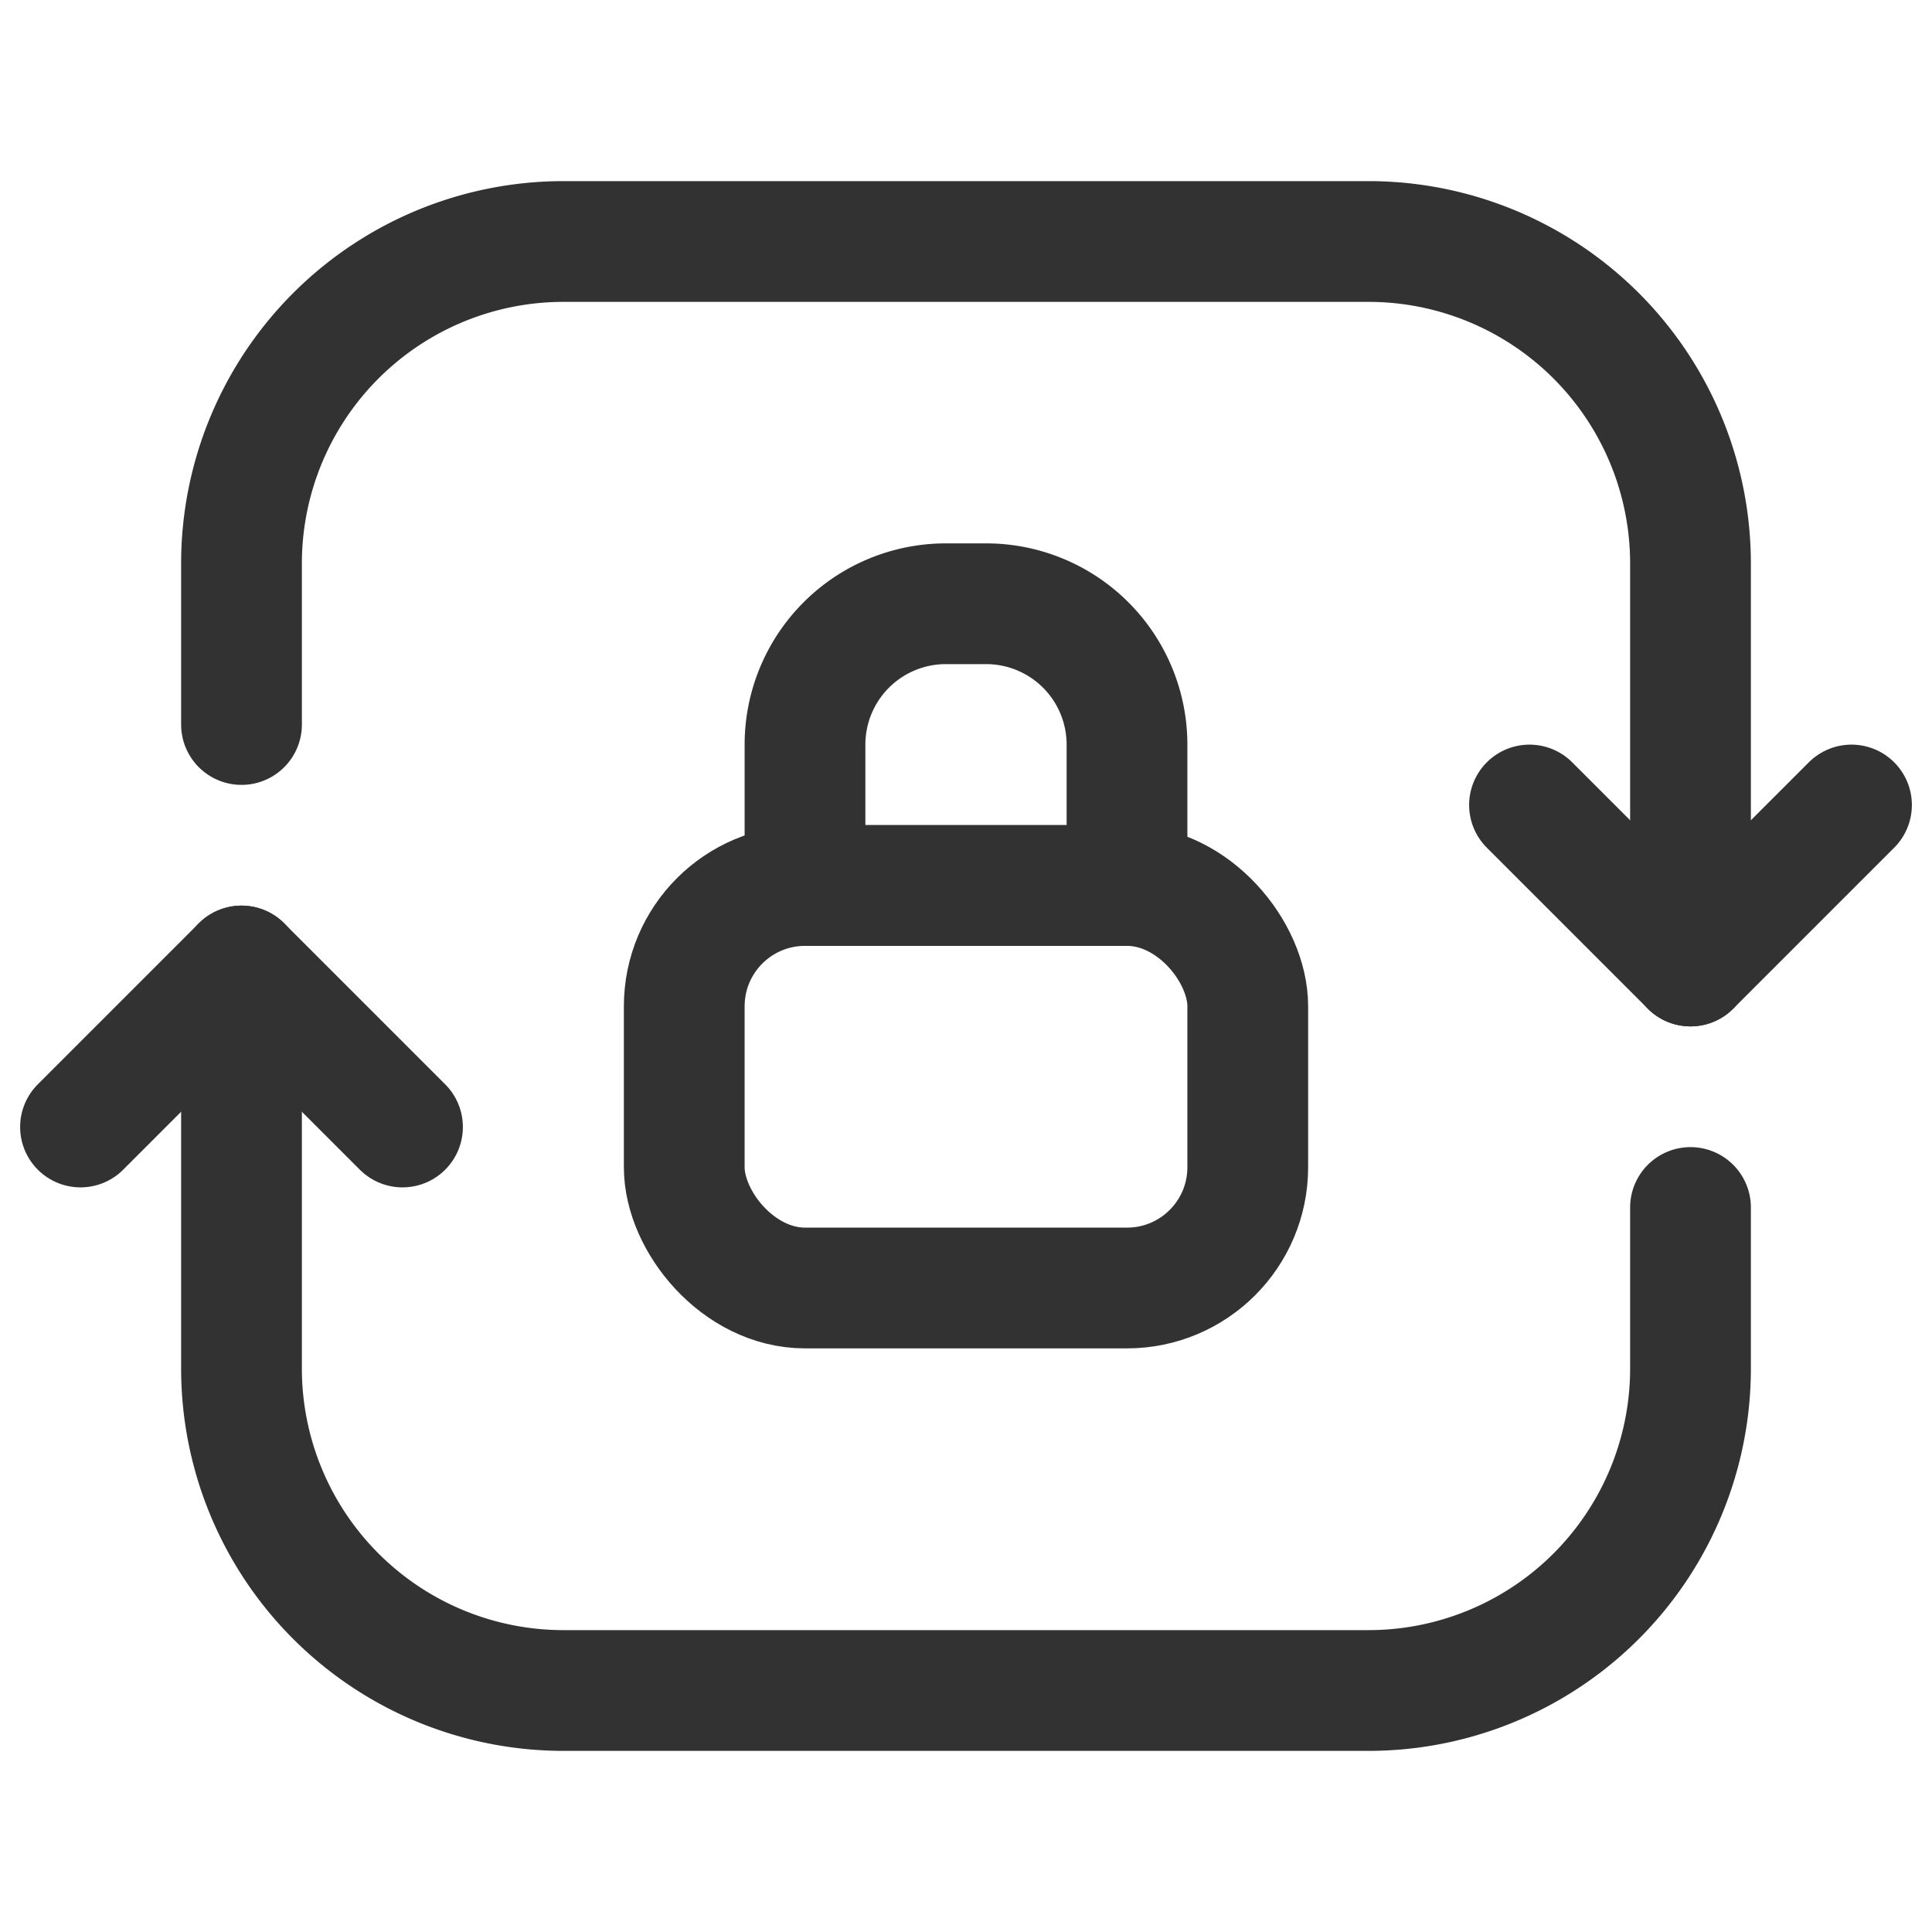 <svg xmlns="http://www.w3.org/2000/svg" viewBox="0 0 24 24"><path d="M3,9V7A4,4,0,0,1,7,3H17a4,4,0,0,1,4,4v5" fill="none" stroke="#323232" stroke-linecap="round" stroke-linejoin="round" stroke-width="1.5"/><path d="M23,10l-2,2-2-2" fill="none" stroke="#323232" stroke-linecap="round" stroke-linejoin="round" stroke-width="1.5"/><rect x="8.5" y="11" width="7" height="5" rx="1.5" stroke-width="1.5" stroke="#323232" stroke-linecap="round" stroke-linejoin="round" fill="none"/><path d="M11.75,7.5h.5A1.75,1.75,0,0,1,14,9.25V11a0,0,0,0,1,0,0H10a0,0,0,0,1,0,0V9.25A1.75,1.75,0,0,1,11.75,7.5Z" fill="none" stroke="#323232" stroke-linecap="round" stroke-linejoin="round" stroke-width="1.5"/><path d="M1,14l2-2,2,2" fill="none" stroke="#323232" stroke-linecap="round" stroke-linejoin="round" stroke-width="1.5"/><path d="M21,15v2a4,4,0,0,1-4,4H7a4,4,0,0,1-4-4V12" fill="none" stroke="#323232" stroke-linecap="round" stroke-linejoin="round" stroke-width="1.5"/><path d="M0,24V0H24V24Z" fill="none"/></svg>